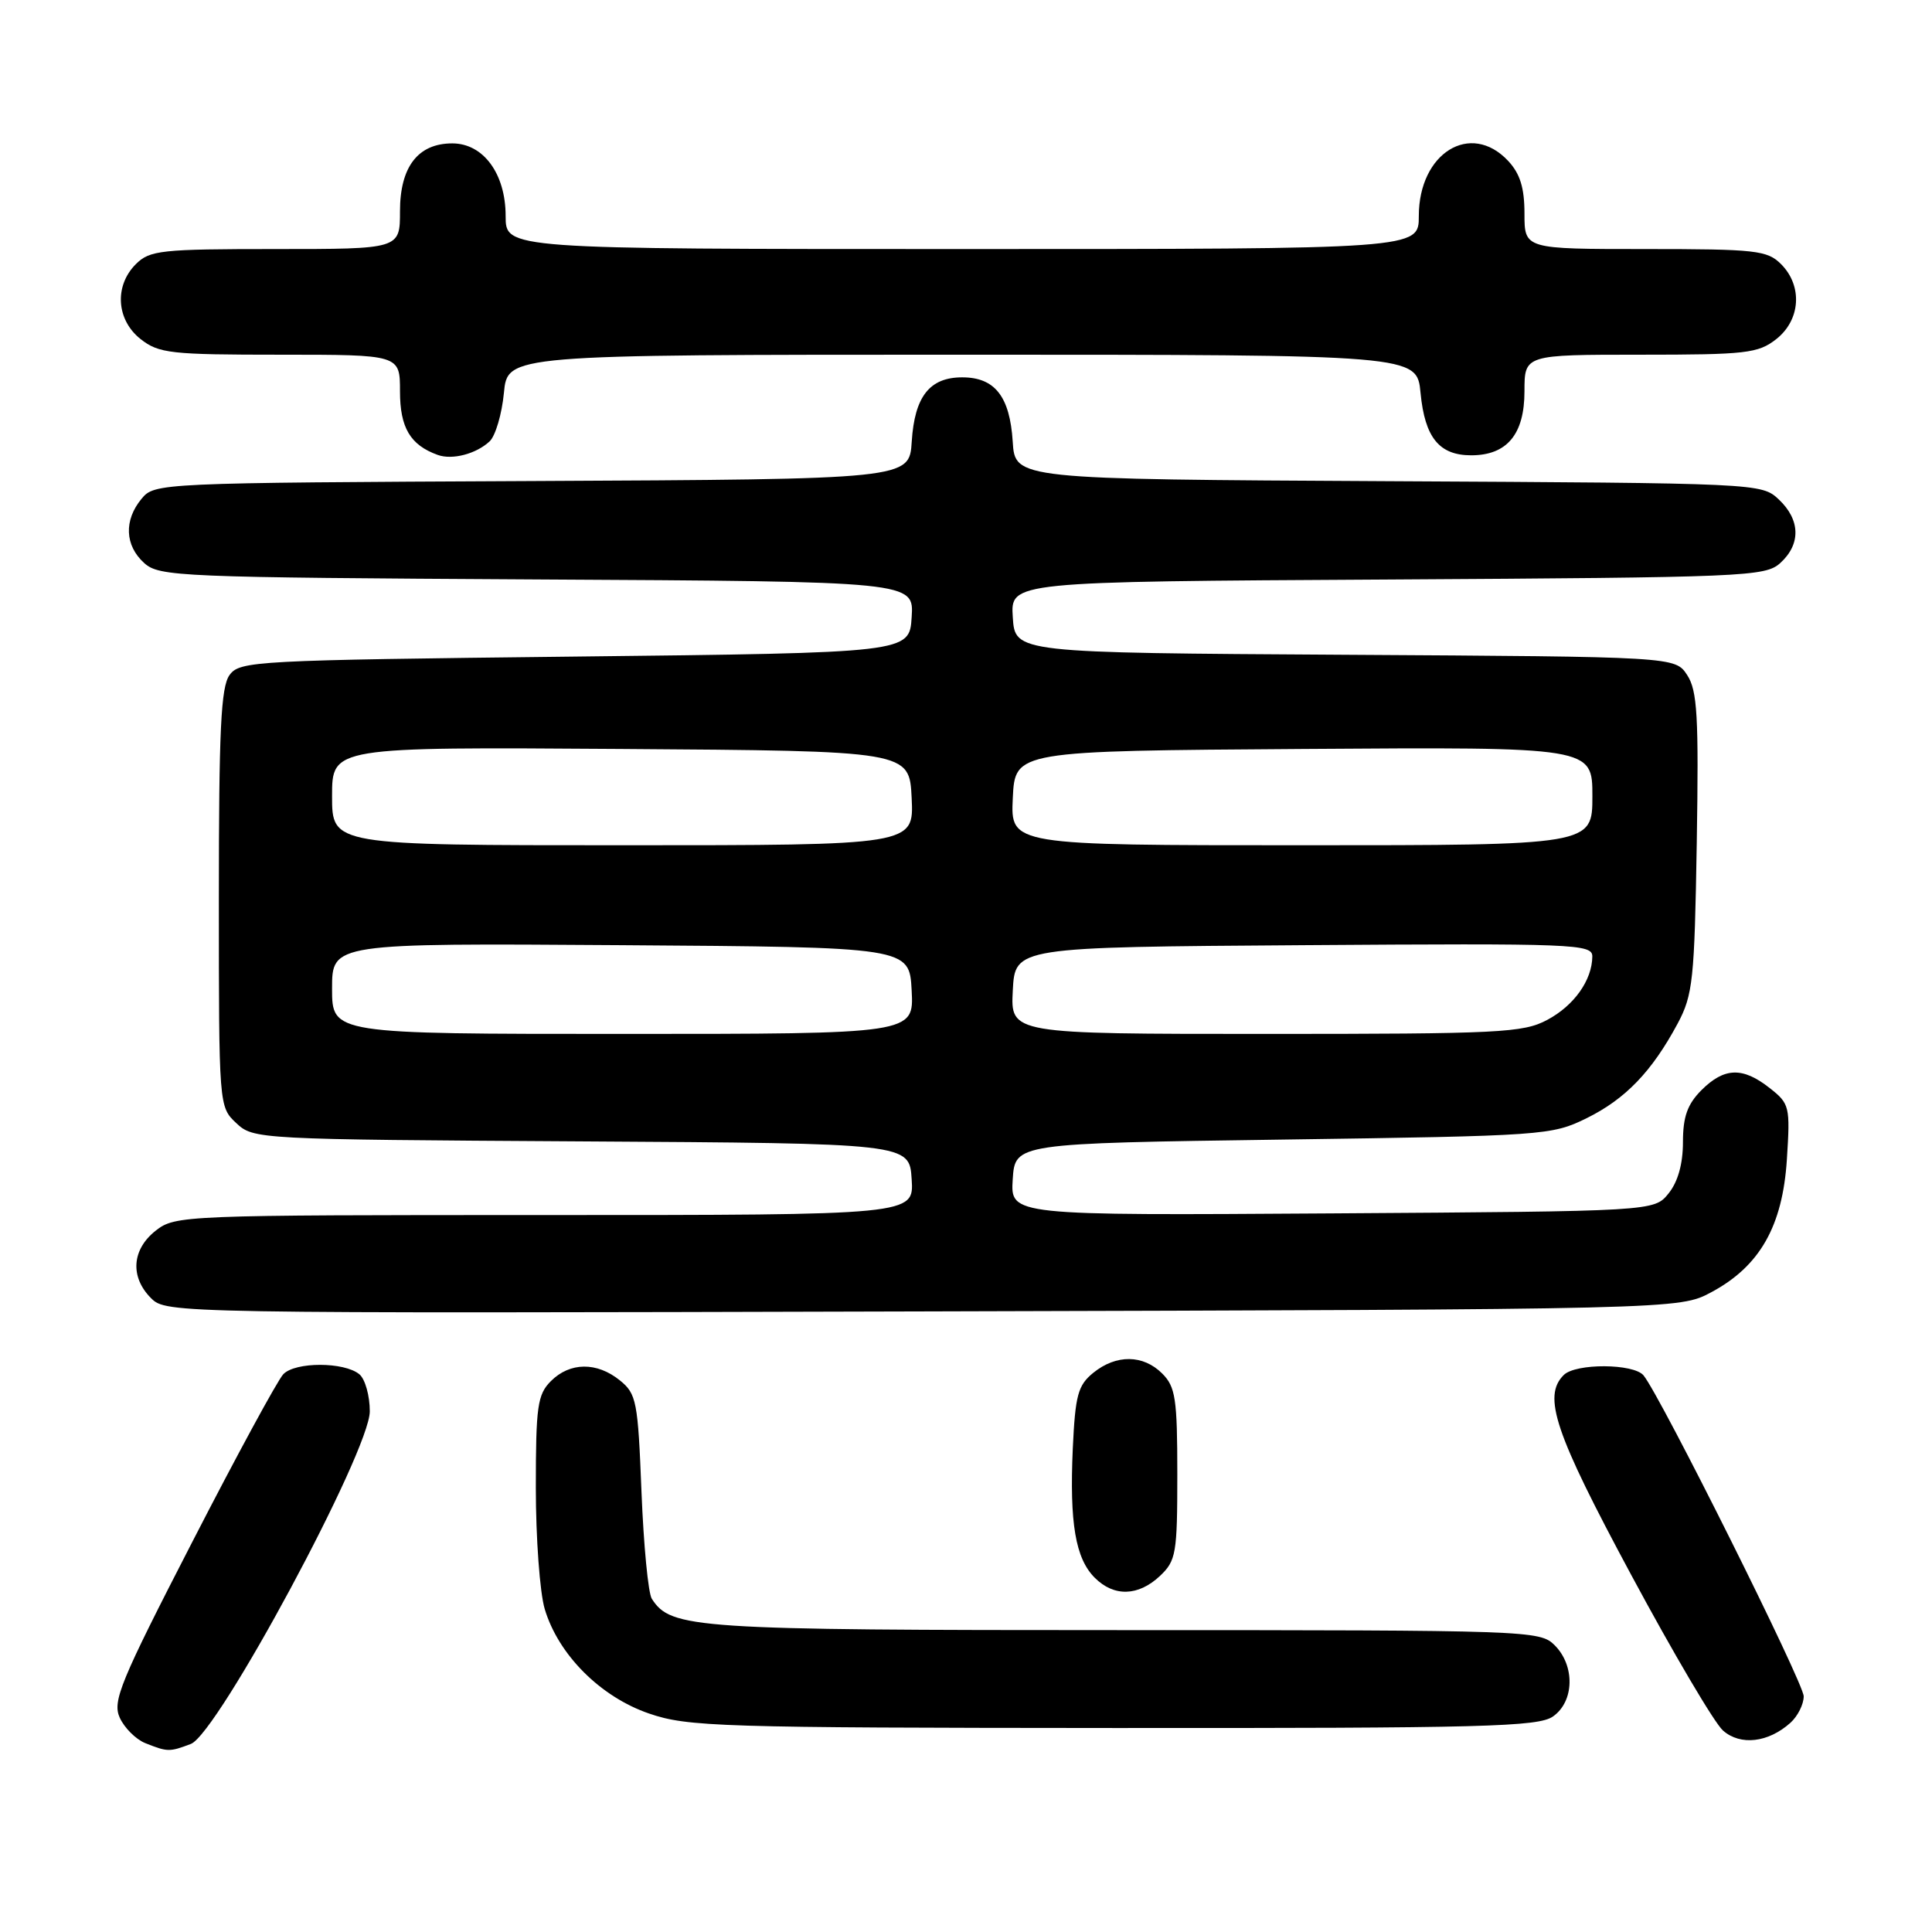 <?xml version="1.0" encoding="UTF-8" standalone="no"?>
<!DOCTYPE svg PUBLIC "-//W3C//DTD SVG 1.1//EN" "http://www.w3.org/Graphics/SVG/1.1/DTD/svg11.dtd" >
<svg xmlns="http://www.w3.org/2000/svg" xmlns:xlink="http://www.w3.org/1999/xlink" version="1.1" viewBox="0 0 256 256">
 <g >
 <path fill="currentColor"
d=" M 25.29 231.08 C 28.85 229.73 49.00 192.28 49.00 187.01 C 49.00 184.94 48.38 182.73 47.62 182.10 C 45.62 180.44 39.13 180.43 37.54 182.09 C 36.80 182.86 31.36 192.87 25.47 204.33 C 15.92 222.88 14.87 225.42 15.87 227.61 C 16.48 228.95 18.00 230.47 19.24 230.97 C 22.20 232.15 22.45 232.16 25.29 231.08 Z  M 237.25 228.27 C 238.21 227.40 239.00 225.83 239.00 224.77 C 239.00 223.00 220.06 185.05 217.78 182.25 C 216.47 180.66 208.78 180.62 207.20 182.20 C 204.38 185.02 206.01 189.84 216.13 208.66 C 221.70 219.02 227.18 228.32 228.31 229.31 C 230.62 231.34 234.32 230.91 237.25 228.27 Z  M 205.78 227.44 C 208.61 225.46 208.72 220.72 206.00 218.00 C 204.05 216.05 202.67 216.00 148.97 216.00 C 91.89 216.00 88.92 215.80 86.37 211.85 C 85.89 211.11 85.28 204.72 85.00 197.66 C 84.53 185.68 84.34 184.69 82.14 182.91 C 79.09 180.44 75.52 180.48 73.00 183.00 C 71.22 184.78 71.00 186.33 71.00 197.13 C 71.00 203.81 71.53 211.04 72.18 213.21 C 73.99 219.26 79.56 224.84 86.00 227.05 C 91.13 228.81 95.25 228.94 147.53 228.97 C 196.65 229.00 203.83 228.81 205.78 227.44 Z  M 153.69 208.83 C 155.84 206.80 156.00 205.87 156.00 195.33 C 156.00 185.33 155.76 183.76 154.00 182.00 C 151.48 179.48 147.91 179.44 144.87 181.90 C 142.83 183.56 142.48 184.85 142.15 191.93 C 141.71 201.82 142.50 206.50 145.06 209.06 C 147.61 211.61 150.82 211.52 153.69 208.83 Z  M 226.75 171.23 C 233.18 167.79 236.20 162.49 236.77 153.64 C 237.22 146.61 237.14 146.25 234.49 144.17 C 230.91 141.35 228.48 141.43 225.45 144.45 C 223.59 146.32 223.00 147.97 223.00 151.34 C 223.00 154.22 222.33 156.61 221.09 158.14 C 219.18 160.50 219.18 160.50 176.53 160.78 C 133.89 161.06 133.89 161.06 134.19 156.28 C 134.50 151.50 134.50 151.50 170.00 151.00 C 204.64 150.51 205.61 150.44 210.23 148.17 C 215.38 145.63 218.89 141.98 222.30 135.62 C 224.32 131.84 224.53 129.84 224.83 111.69 C 225.10 94.88 224.91 91.51 223.56 89.45 C 221.97 87.02 221.97 87.02 178.23 86.76 C 134.50 86.50 134.50 86.50 134.20 81.79 C 133.89 77.07 133.89 77.07 183.84 76.79 C 231.34 76.51 233.90 76.41 235.90 74.60 C 238.64 72.11 238.57 68.88 235.70 66.18 C 233.41 64.03 233.10 64.02 183.95 63.76 C 134.50 63.50 134.50 63.50 134.19 58.51 C 133.81 52.53 131.82 50.00 127.50 50.00 C 123.18 50.00 121.19 52.53 120.81 58.51 C 120.50 63.50 120.50 63.50 70.50 63.74 C 20.93 63.98 20.48 64.00 18.75 66.10 C 16.40 68.94 16.54 72.28 19.10 74.60 C 21.11 76.41 23.66 76.51 71.16 76.78 C 121.11 77.05 121.11 77.05 120.80 81.78 C 120.50 86.50 120.50 86.50 76.17 87.00 C 33.75 87.48 31.78 87.58 30.42 89.44 C 29.27 91.01 29.00 96.73 29.00 119.02 C 29.00 146.57 29.01 146.66 31.30 148.81 C 33.58 150.96 34.06 150.98 77.05 151.24 C 120.50 151.50 120.50 151.50 120.80 156.25 C 121.11 161.00 121.11 161.00 72.19 161.00 C 24.21 161.00 23.22 161.04 20.63 163.07 C 17.46 165.57 17.21 169.21 20.02 172.02 C 22.02 174.02 22.88 174.04 122.27 173.77 C 222.50 173.50 222.50 173.50 226.75 171.23 Z  M 64.89 58.47 C 65.65 57.74 66.50 54.87 66.77 52.07 C 67.25 47.00 67.25 47.00 127.50 47.00 C 187.75 47.00 187.75 47.00 188.23 52.07 C 188.80 57.99 190.71 60.33 194.94 60.33 C 199.68 60.33 202.00 57.55 202.00 51.85 C 202.00 47.00 202.00 47.00 217.37 47.00 C 231.40 47.00 232.96 46.82 235.37 44.93 C 238.59 42.39 238.88 37.88 236.00 35.00 C 234.17 33.17 232.67 33.00 218.00 33.00 C 202.00 33.00 202.00 33.00 202.00 28.31 C 202.00 24.88 201.42 23.01 199.83 21.31 C 194.86 16.02 188.00 20.27 188.00 28.63 C 188.00 33.00 188.00 33.00 127.50 33.00 C 67.00 33.00 67.00 33.00 67.00 28.63 C 67.00 23.02 64.05 19.00 59.93 19.00 C 55.39 19.00 53.00 22.10 53.00 28.00 C 53.00 33.00 53.00 33.00 36.50 33.00 C 21.33 33.00 19.84 33.16 18.00 35.00 C 15.12 37.88 15.41 42.39 18.63 44.93 C 21.05 46.83 22.60 47.00 37.13 47.00 C 53.00 47.00 53.00 47.00 53.00 51.85 C 53.00 56.67 54.36 58.97 58.00 60.28 C 59.94 60.98 63.12 60.14 64.89 58.47 Z  M 44.00 130.99 C 44.00 124.98 44.00 124.98 82.25 125.24 C 120.50 125.50 120.50 125.50 120.80 131.25 C 121.10 137.00 121.10 137.00 82.55 137.00 C 44.00 137.00 44.00 137.00 44.00 130.99 Z  M 134.20 131.25 C 134.50 125.50 134.50 125.50 172.75 125.24 C 208.71 124.99 211.00 125.08 210.99 126.74 C 210.96 129.89 208.57 133.25 205.02 135.14 C 201.82 136.85 198.74 137.00 167.72 137.00 C 133.90 137.00 133.90 137.00 134.20 131.25 Z  M 44.00 105.49 C 44.00 98.98 44.00 98.98 82.25 99.24 C 120.50 99.50 120.50 99.50 120.80 105.75 C 121.10 112.00 121.10 112.00 82.55 112.00 C 44.00 112.00 44.00 112.00 44.00 105.49 Z  M 134.20 105.75 C 134.50 99.50 134.50 99.50 172.75 99.24 C 211.00 98.98 211.00 98.98 211.00 105.49 C 211.00 112.00 211.00 112.00 172.45 112.00 C 133.90 112.00 133.90 112.00 134.20 105.75 Z "/>
</g>
</svg>